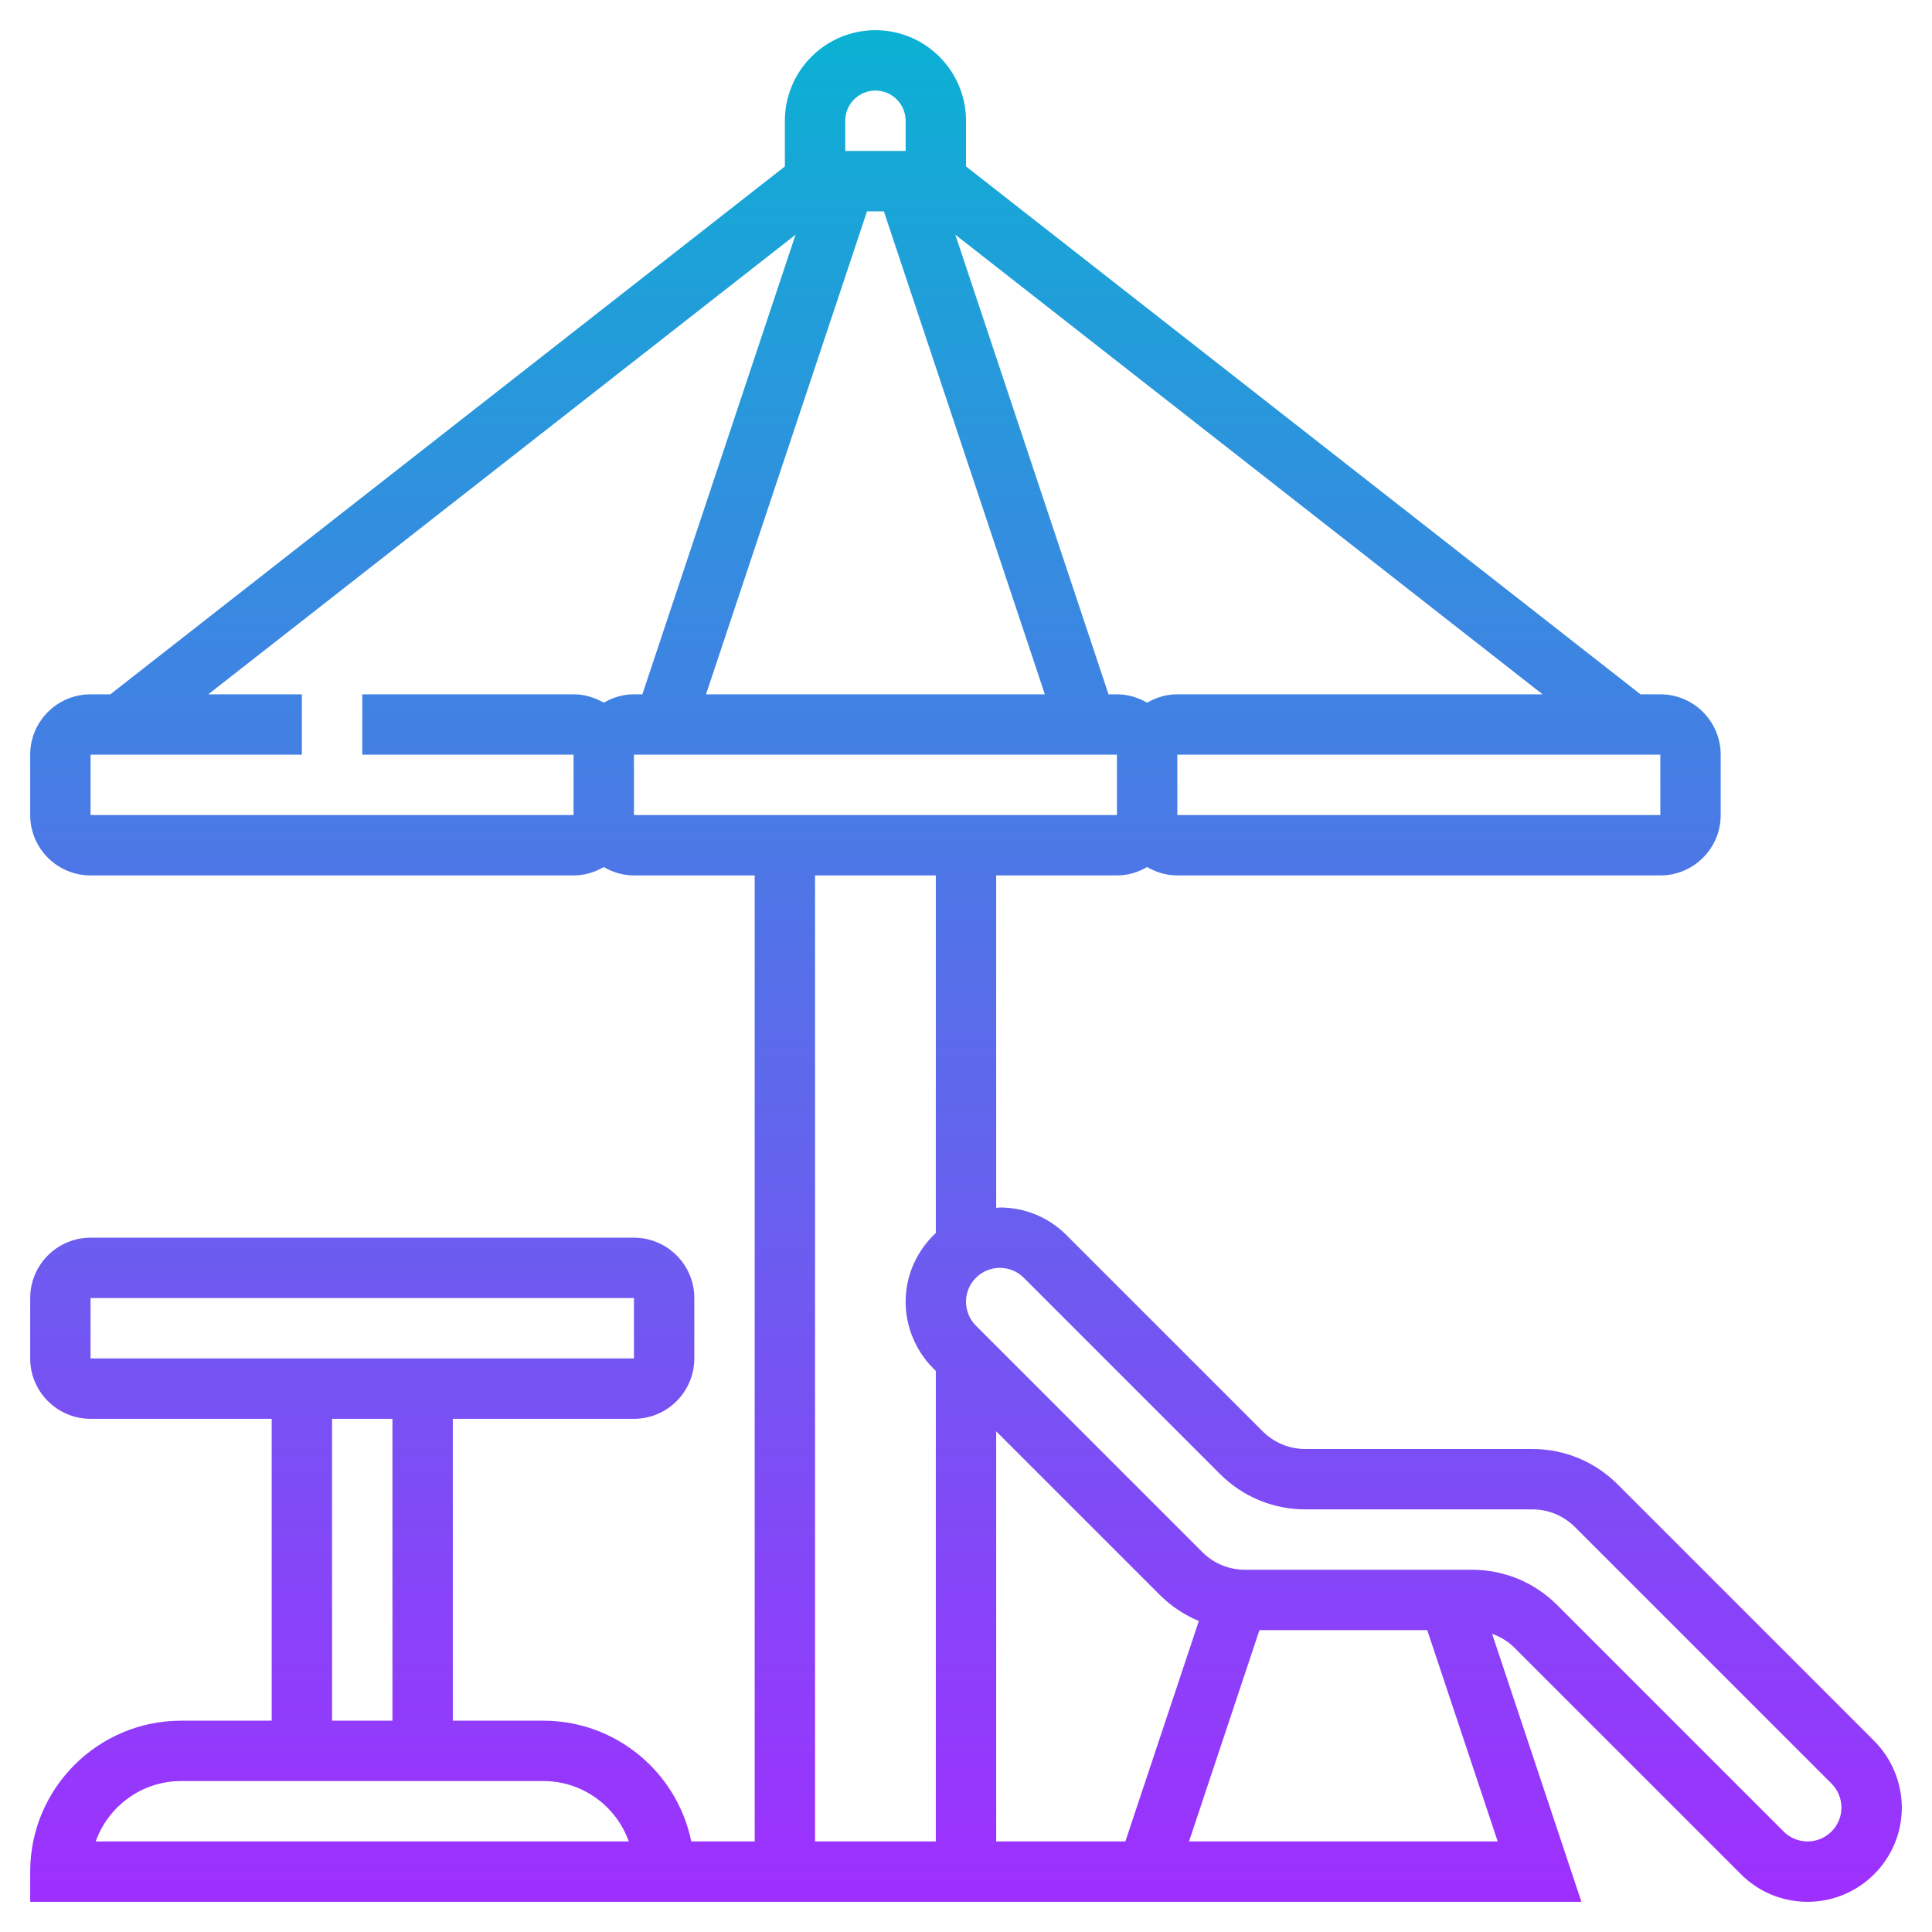 <?xml version="1.0" encoding="iso-8859-1"?>
<!-- Generator: Adobe Illustrator 22.1.0, SVG Export Plug-In . SVG Version: 6.00 Build 0)  -->
<svg xmlns="http://www.w3.org/2000/svg" xmlns:xlink="http://www.w3.org/1999/xlink" version="1.1" id="Layer_1_1_" x="0px" y="0px" viewBox="0 0 64 64" style="enable-background:new 0 0 64 64;" xml:space="preserve" width="512" height="512">
<linearGradient id="SVGID_1_" gradientUnits="userSpaceOnUse" x1="32" y1="63" x2="32" y2="1">
	<stop offset="0" style="stop-color:#9F2FFF"/>
	<stop offset="1" style="stop-color:#0BB1D3"/>
</linearGradient>
<path style="fill:url(#SVGID_1_);" d="M53.586,49.172C52.83,48.416,51.825,48,50.757,48h-7.515c-0.534,0-1.036-0.208-1.415-0.586  l-6.5-6.5C34.739,40.324,33.955,40,33.121,40c-0.041,0-0.08,0.011-0.121,0.012V29h4c0.366,0,0.705-0.106,1-0.278  C38.295,28.894,38.634,29,39,29h16c1.103,0,2-0.897,2-2v-2c0-1.103-0.897-2-2-2h-0.656L32,5.513V4c0-1.654-1.346-3-3-3s-3,1.346-3,3  v1.513L3.656,23H3c-1.103,0-2,0.897-2,2v2c0,1.103,0.897,2,2,2h16c0.366,0,0.705-0.106,1-0.278C20.295,28.894,20.634,29,21,29h4v32  h-2.101c-0.464-2.279-2.485-4-4.899-4h-3V47h6c1.103,0,2-0.897,2-2v-2c0-1.103-0.897-2-2-2H3c-1.103,0-2,0.897-2,2v2  c0,1.103,0.897,2,2,2h6v10H6c-2.757,0-5,2.243-5,5v1h51.387l-2.959-8.877c0.275,0.098,0.53,0.25,0.744,0.463l7.5,7.5  C58.261,62.676,59.045,63,59.879,63C61.6,63,63,61.6,63,59.879c0-0.822-0.333-1.626-0.914-2.207L53.586,49.172z M3,43h18l0.001,2H3  V43z M11,47h2v10h-2V47z M3.171,61C3.584,59.836,4.696,59,6,59h12c1.304,0,2.416,0.836,2.829,2H3.171z M38.414,52.828  c0.379,0.378,0.819,0.671,1.299,0.87L37.279,61H33V47.414L38.414,52.828z M55.001,27H39v-2h16L55.001,27z M39,23  c-0.366,0-0.705,0.106-1,0.278C37.705,23.106,37.366,23,37,23h-0.279L31.646,7.775L51.1,23H39z M29.279,7l5.333,16H23.388l5.333-16  H29.279z M28,4c0-0.552,0.449-1,1-1s1,0.448,1,1v1h-2V4z M3,27v-2h7v-2H6.9L26.354,7.775L21.279,23H21c-0.366,0-0.705,0.106-1,0.278  C19.705,23.106,19.366,23,19,23h-7v2h7v2H3z M21,25h16v2H21V25z M27,29h4v11.845c-0.611,0.57-1,1.376-1,2.276  c0,0.822,0.333,1.626,0.914,2.207L31,45.414V61h-4V29z M39.388,61l2.333-7h5.558l2.334,7H39.388z M59.879,61  c-0.3,0-0.581-0.116-0.793-0.328l-7.5-7.5C50.83,52.416,49.825,52,48.757,52h-7.515c-0.534,0-1.036-0.208-1.415-0.586l-7.5-7.5  C32.12,43.705,32,43.416,32,43.121C32,42.503,32.503,42,33.121,42c0.3,0,0.581,0.116,0.793,0.328l6.5,6.5  C41.17,49.584,42.175,50,43.243,50h7.515c0.534,0,1.036,0.208,1.415,0.586l8.5,8.5C60.88,59.295,61,59.584,61,59.879  C61,60.497,60.497,61,59.879,61z"/>
</svg>

